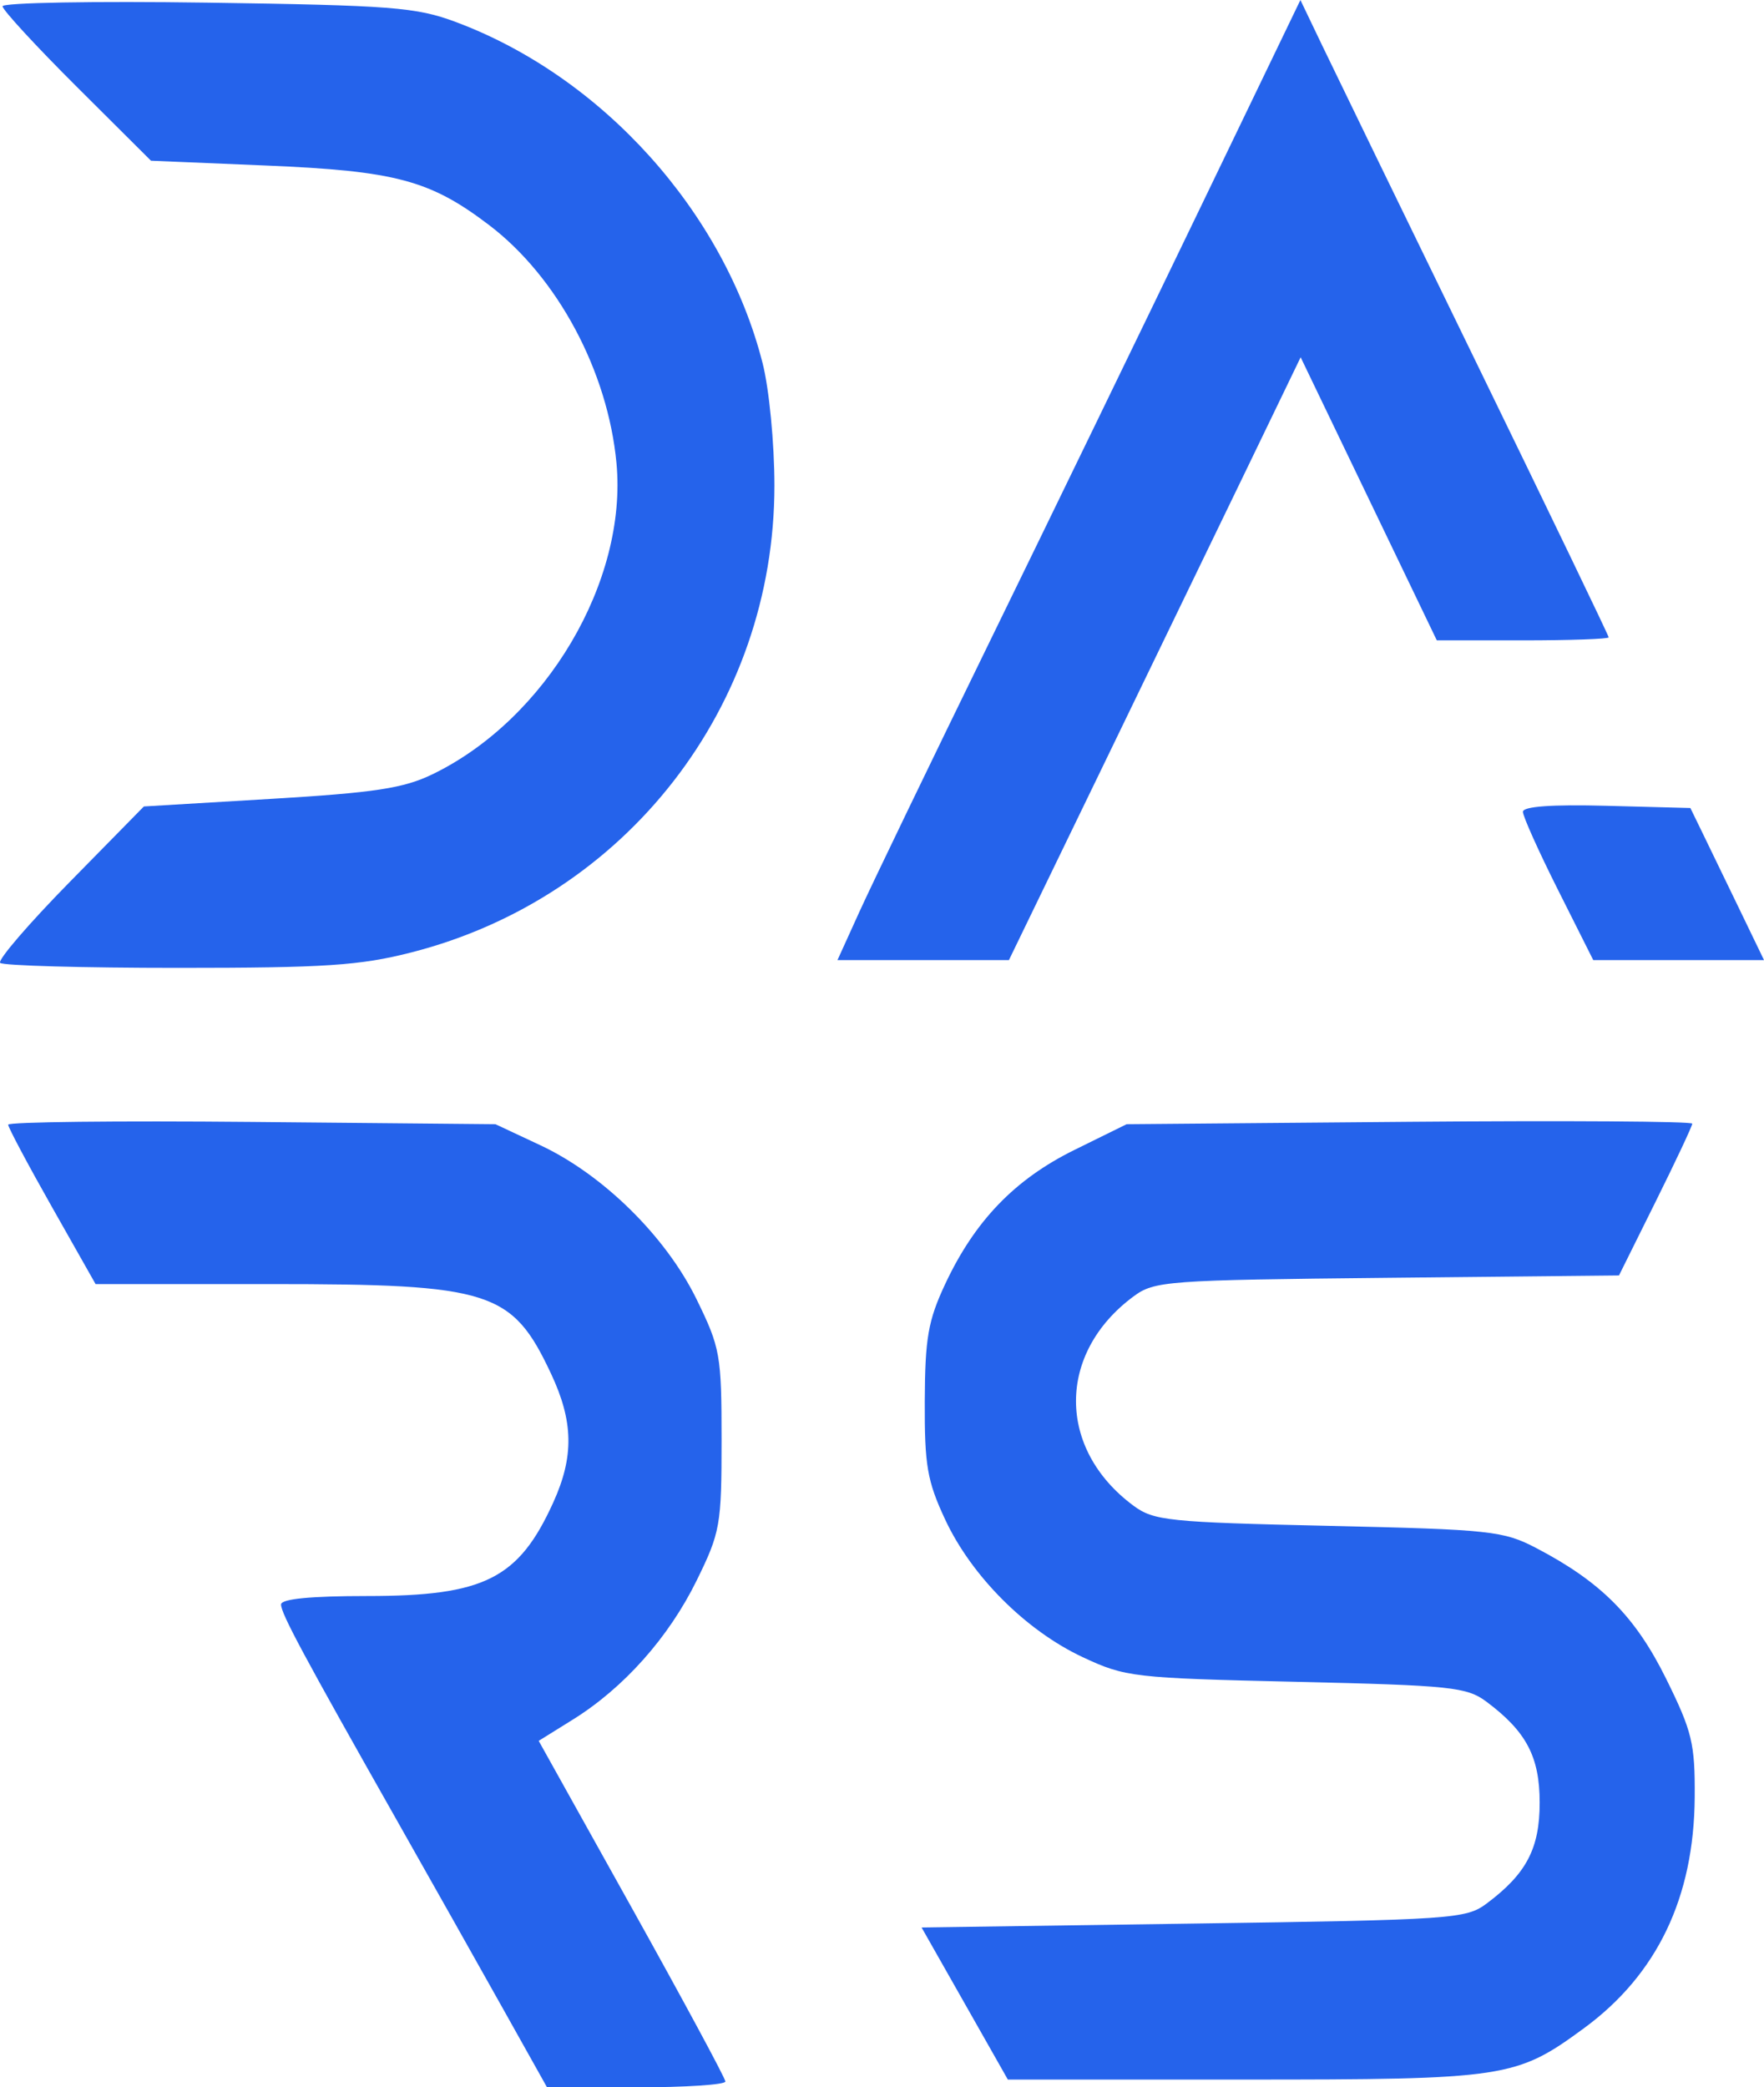 <?xml version="1.0" encoding="UTF-8" standalone="no"?>
<!-- Created with Inkscape (http://www.inkscape.org/) -->

<svg
   width="226.25"
   height="267.652"
   viewBox="0 0 226.25 267.652"
   version="1.1"
   id="svg1"
   xml:space="preserve"
   xmlns:inkscape="http://www.inkscape.org/namespaces/inkscape"
   xmlns:sodipodi="http://sodipodi.sourceforge.net/DTD/sodipodi-0.dtd"
   xmlns="http://www.w3.org/2000/svg"
   xmlns:svg="http://www.w3.org/2000/svg"><sodipodi:namedview
     id="namedview1"
     pagecolor="#505050"
     bordercolor="#eeeeee"
     borderopacity="1"
     inkscape:showpageshadow="0"
     inkscape:pageopacity="0"
     inkscape:pagecheckerboard="0"
     inkscape:deskcolor="#505050"
     inkscape:document-units="px" /><defs
     id="defs1" /><g
     inkscape:label="Layer 1"
     inkscape:groupmode="layer"
     id="layer1"
     transform="translate(-779.441,-619.651)"><g
       id="g5"><path
         style="fill:#2563EB"
         d="m 903.175,876.554 -5.533,-9.75 34.852,-0.5 c 33.225,-0.477 34.981,-0.596 37.612,-2.562 5.106,-3.815 6.812,-7.055 6.812,-12.938 0,-5.882 -1.704,-9.121 -6.809,-12.938 -2.531,-1.892 -4.538,-2.103 -24.438,-2.562 -20.887,-0.482 -21.89,-0.598 -27.378,-3.17 -7.273,-3.409 -14.233,-10.373 -17.623,-17.633 -2.308,-4.942 -2.655,-6.954 -2.619,-15.197 0.035,-8.065 0.43,-10.331 2.617,-15 3.799,-8.111 8.934,-13.438 16.589,-17.208 l 6.684,-3.292 36.274,-0.307 c 19.951,-0.169 36.274,-0.062 36.274,0.237 0,0.299 -2.115,4.801 -4.699,10.003 l -4.699,9.46 -29.73,0.304 c -28.347,0.29 -29.861,0.401 -32.551,2.396 -9.816,7.279 -9.816,19.541 0,26.816 2.61,1.934 4.5,2.13 25,2.592 20.82,0.469 22.452,0.644 26.677,2.851 8.296,4.335 12.703,8.769 16.648,16.751 3.345,6.768 3.715,8.303 3.668,15.213 -0.088,12.843 -4.821,22.715 -14.188,29.591 -8.719,6.4 -10.004,6.594 -43.645,6.594 h -30.265 z"
         id="path5" /><path
         style="fill:#2563EB"
         d="m 979.28,733.78 c -2.481,-4.939 -4.51,-9.454 -4.51,-10.034 0,-0.691 3.701,-0.956 10.739,-0.77 l 10.739,0.284 1.462,3 c 0.804,1.65 2.929,6.037 4.722,9.75 l 3.261,6.75 h -10.951 -10.951 z"
         id="path4" /><path
         style="fill:#2563EB"
         d="m 889.695,736.51 c 1.563,-3.438 9.107,-19.075 16.765,-34.75 7.658,-15.675 19.739,-40.562 26.848,-55.304 l 12.924,-26.804 2.781,5.804 c 1.53,3.192 10.426,21.494 19.769,40.67 9.343,19.176 16.988,35.039 16.988,35.25 0,0.211 -4.96,0.385 -11.022,0.385 h -11.022 l -8.732,-18.15 -8.732,-18.15 -7.438,15.4 c -4.091,8.47 -12.51,25.863 -18.709,38.65 l -11.27,23.25 h -10.995 -10.995 z"
         id="path3" /><path
         style="fill:#2563EB"
         d="m 843.861,877.054 c -3.157,-5.638 -9.18,-16.325 -13.383,-23.75 -12.135,-21.436 -14.989,-26.751 -14.989,-27.912 0,-0.718 3.754,-1.088 11.04,-1.088 15.049,0 19.432,-2.206 23.883,-12.018 2.663,-5.871 2.583,-10.362 -0.291,-16.482 -4.996,-10.637 -7.698,-11.5 -35.994,-11.5 h -22.427 l -5.605,-9.9 c -3.083,-5.445 -5.606,-10.188 -5.606,-10.54 0,-0.352 14.062,-0.51 31.25,-0.35 l 31.25,0.29 5.753,2.696 c 8.048,3.771 16.104,11.707 20.03,19.73 3.055,6.243 3.217,7.153 3.217,18.074 0,10.905 -0.165,11.836 -3.19,18 -3.583,7.3 -9.343,13.772 -15.875,17.838 l -4.39,2.732 11.966,21.465 c 6.581,11.806 11.971,21.802 11.978,22.215 0.01,0.412 -5.138,0.75 -11.432,0.75 h -11.443 z"
         id="path2" /><path
         style="fill:#2563EB"
         d="m 779.463,743.12 c -0.352,-0.352 3.651,-5.01 8.896,-10.35 l 9.536,-9.71 16.246,-0.968 c 13.345,-0.795 17.053,-1.359 20.763,-3.155 14.562,-7.049 25.028,-24.739 23.606,-39.9 -1.105,-11.781 -7.561,-23.85 -16.325,-30.516 -7.589,-5.772 -12.008,-6.952 -28.647,-7.646 l -14.731,-0.615 -9.519,-9.48 c -5.236,-5.214 -9.519,-9.86 -9.519,-10.324 0,-0.464 11.812,-0.673 26.25,-0.465 23.636,0.341 26.809,0.587 31.866,2.474 18.827,7.024 34.444,24.382 39.368,43.755 0.842,3.311 1.515,10.289 1.515,15.698 0,28.352 -19.028,52.815 -46.556,59.856 -6.599,1.688 -11.091,1.986 -29.937,1.986 -12.195,0 -22.461,-0.288 -22.813,-0.64 z"
         id="path1" /></g></g></svg>

